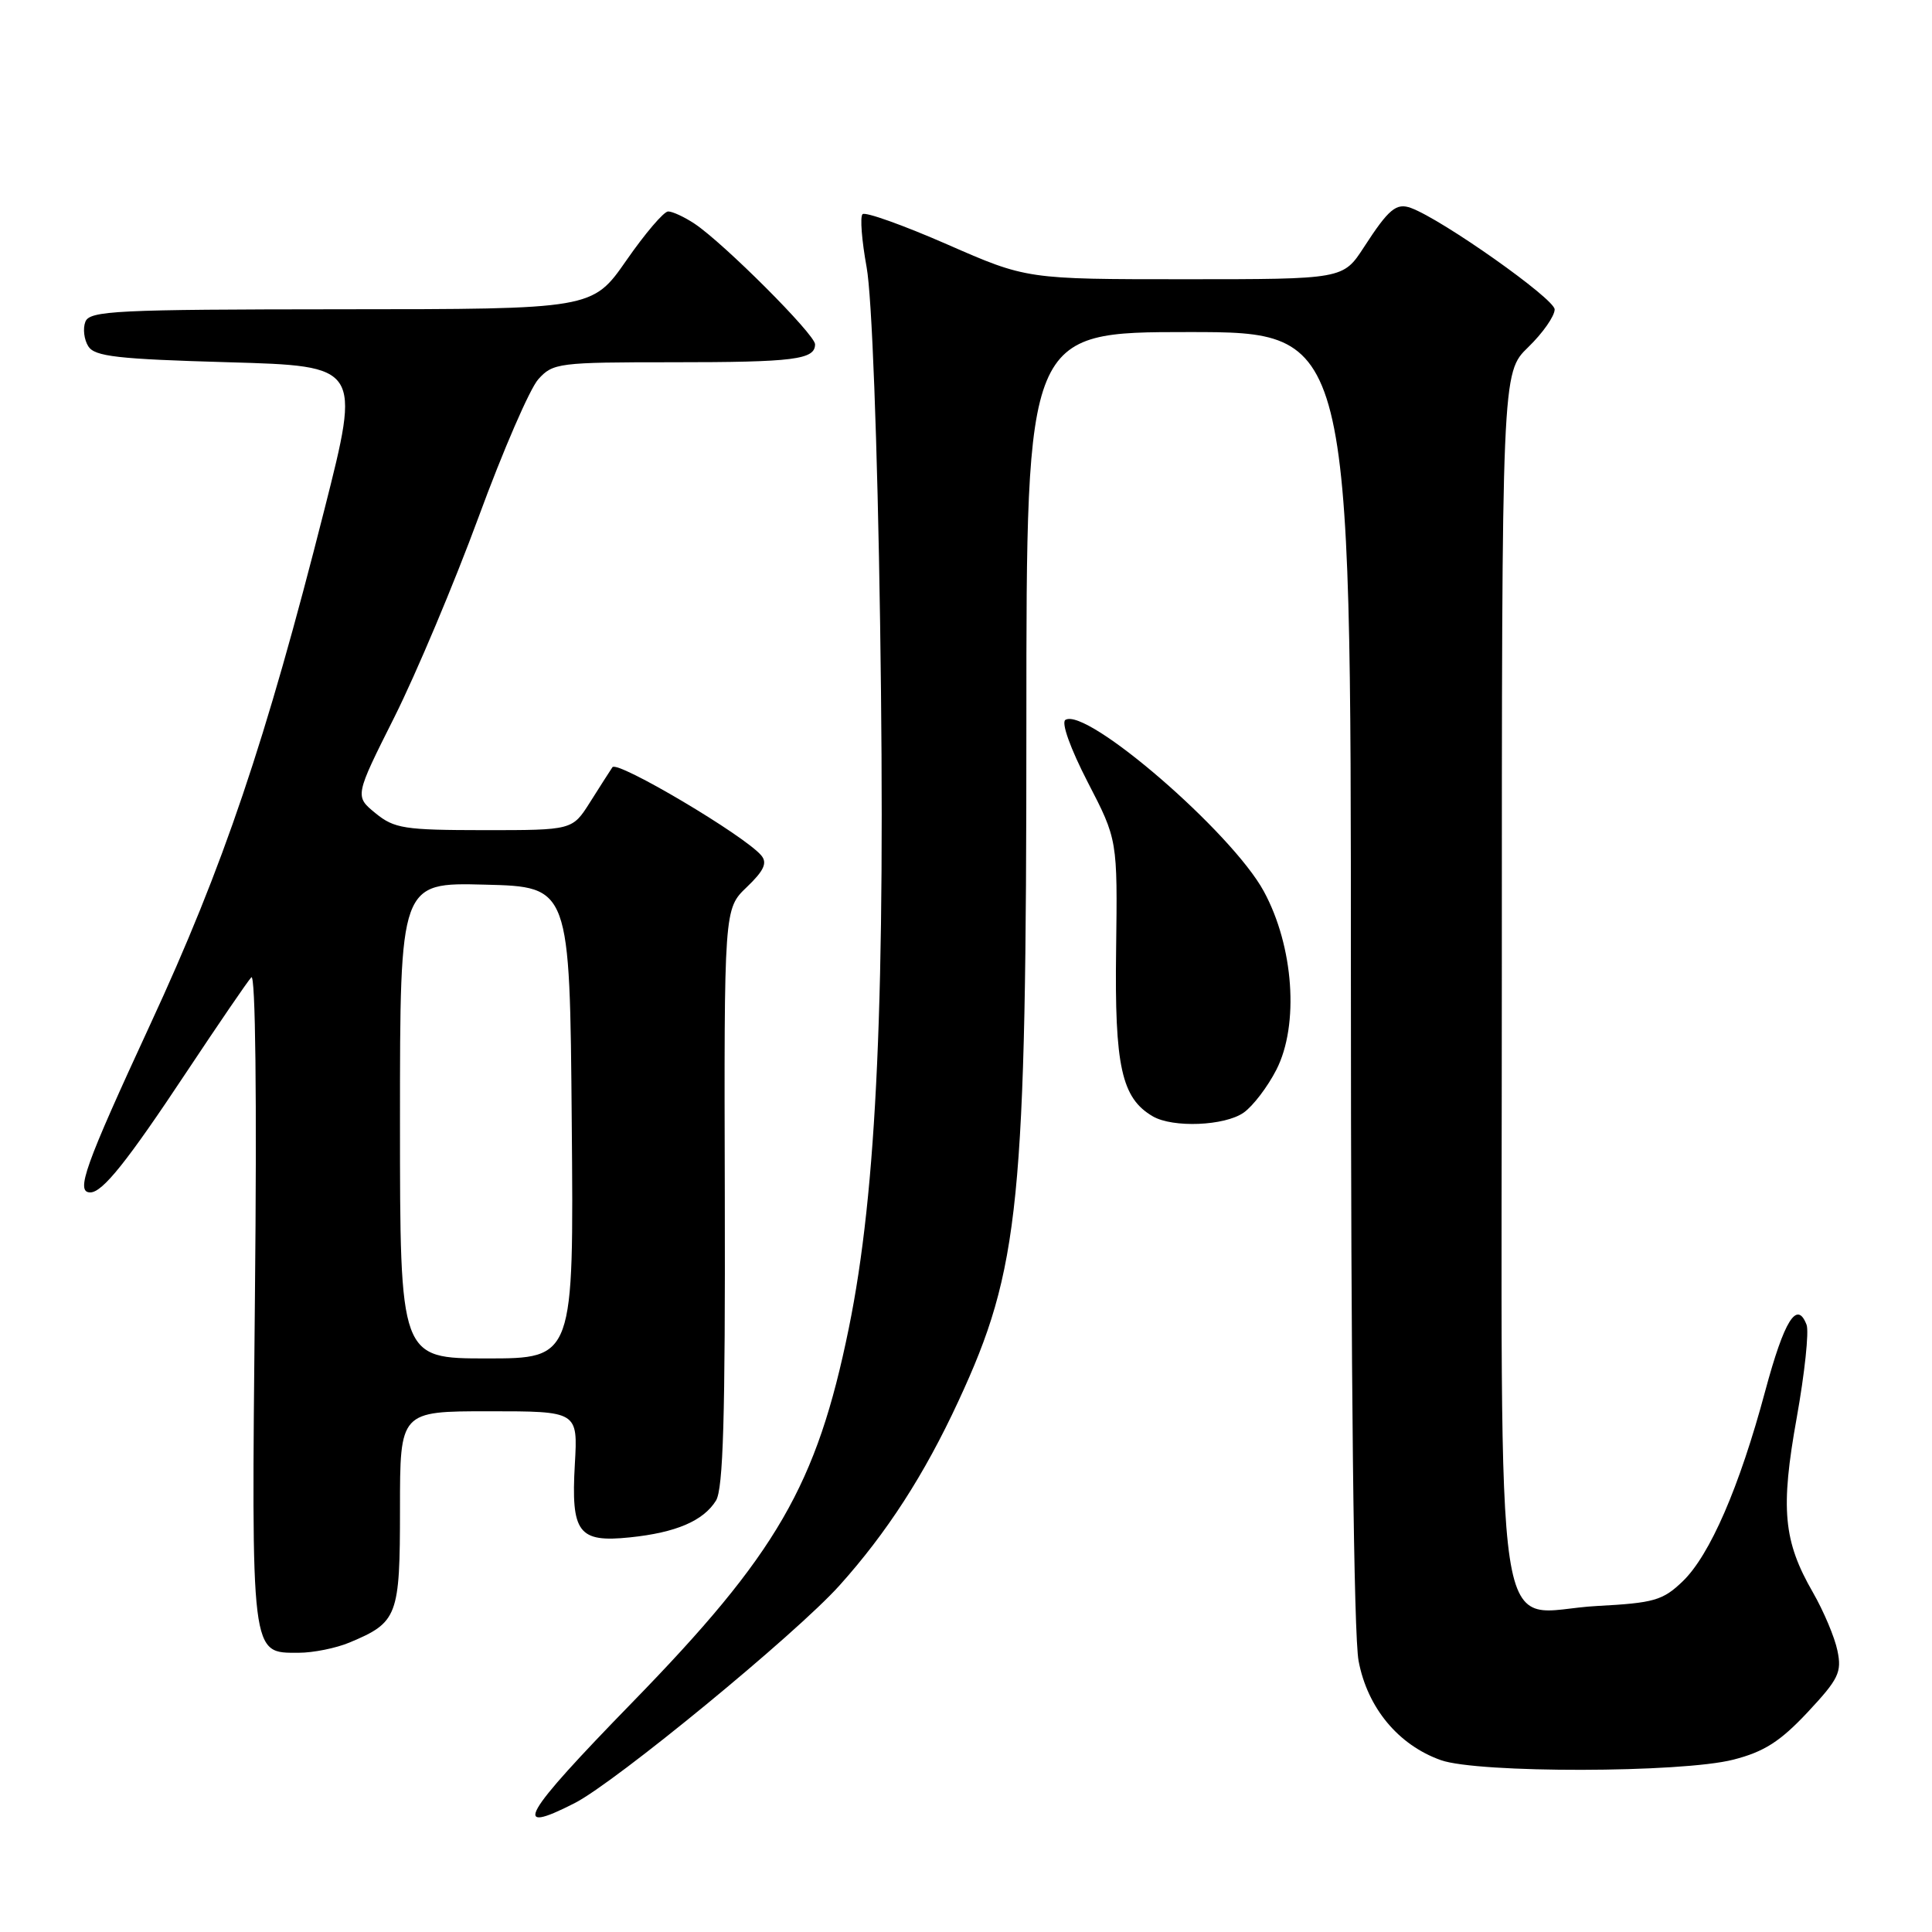 <?xml version="1.0" encoding="UTF-8" standalone="no"?>
<!DOCTYPE svg PUBLIC "-//W3C//DTD SVG 1.1//EN" "http://www.w3.org/Graphics/SVG/1.1/DTD/svg11.dtd" >
<svg xmlns="http://www.w3.org/2000/svg" xmlns:xlink="http://www.w3.org/1999/xlink" version="1.1" viewBox="0 0 256 256">
 <g >
 <path fill="currentColor"
d=" M 76.15 238.92 C 81.54 236.17 105.43 216.54 111.22 210.10 C 117.50 203.11 122.48 195.41 126.98 185.69 C 135.15 168.08 136.00 159.57 136.00 95.78 C 136.00 44.00 136.00 44.00 157.50 44.00 C 179.00 44.00 179.00 44.00 179.00 129.36 C 179.00 182.96 179.38 216.72 180.02 220.08 C 181.19 226.30 185.29 231.23 190.93 233.23 C 195.83 234.97 222.84 234.93 229.69 233.16 C 233.76 232.12 235.89 230.75 239.52 226.88 C 243.63 222.48 244.07 221.58 243.47 218.72 C 243.11 216.95 241.64 213.48 240.23 211.02 C 236.30 204.20 235.90 199.95 238.08 187.83 C 239.13 181.96 239.72 176.43 239.38 175.54 C 238.11 172.23 236.43 174.92 233.90 184.32 C 230.48 197.07 226.56 206.09 222.95 209.55 C 220.32 212.07 219.16 212.40 211.63 212.80 C 197.59 213.54 199.00 222.90 199.00 129.20 C 199.00 49.39 199.00 49.39 202.50 46.00 C 204.43 44.13 206.00 41.88 206.00 41.00 C 206.00 39.60 191.14 29.10 186.97 27.56 C 185.02 26.84 184.01 27.69 180.73 32.75 C 177.97 37.00 177.97 37.00 157.01 37.00 C 136.04 37.00 136.04 37.00 125.48 32.37 C 119.67 29.83 114.63 28.03 114.29 28.38 C 113.94 28.73 114.19 31.88 114.83 35.40 C 115.53 39.19 116.26 58.40 116.62 82.64 C 117.36 131.82 116.20 157.75 112.47 176.00 C 108.22 196.80 102.95 205.90 83.76 225.60 C 69.15 240.60 67.62 243.28 76.15 238.92 Z  M 46.32 217.64 C 52.70 214.97 53.00 214.18 53.00 199.93 C 53.00 187.00 53.00 187.00 64.78 187.00 C 76.57 187.00 76.57 187.00 76.17 194.01 C 75.65 203.12 76.63 204.42 83.47 203.71 C 89.57 203.08 93.19 201.53 94.87 198.84 C 95.83 197.29 96.11 187.78 96.04 158.62 C 95.94 120.43 95.94 120.43 98.95 117.55 C 101.23 115.37 101.70 114.34 100.88 113.36 C 98.72 110.75 81.79 100.72 81.15 101.66 C 80.79 102.20 79.45 104.29 78.17 106.32 C 75.84 110.00 75.84 110.00 64.17 110.00 C 53.56 109.99 52.25 109.79 49.75 107.75 C 47.00 105.50 47.00 105.50 52.27 95.00 C 55.16 89.22 60.18 77.30 63.42 68.50 C 66.65 59.70 70.21 51.49 71.33 50.25 C 73.26 48.10 74.03 48.00 89.09 48.00 C 105.23 48.00 108.00 47.65 108.00 45.62 C 108.00 44.32 95.90 32.22 92.03 29.64 C 90.67 28.74 89.09 28.01 88.53 28.02 C 87.96 28.02 85.47 30.94 83.00 34.50 C 78.50 40.97 78.50 40.97 45.22 40.98 C 15.34 41.00 11.87 41.17 11.31 42.64 C 10.96 43.54 11.14 45.00 11.70 45.89 C 12.55 47.24 15.56 47.58 30.26 48.00 C 47.80 48.50 47.80 48.50 42.99 67.50 C 35.18 98.32 29.61 114.79 19.92 135.72 C 11.23 154.52 9.98 158.00 11.96 158.00 C 13.59 158.00 16.82 153.96 24.75 142.00 C 28.95 135.68 32.79 130.05 33.30 129.50 C 33.85 128.89 34.05 145.47 33.78 171.78 C 33.31 219.90 33.19 219.00 39.59 219.00 C 41.50 219.00 44.53 218.39 46.32 217.64 Z  M 164.79 147.43 C 166.02 146.57 167.97 144.01 169.13 141.74 C 172.16 135.80 171.43 125.40 167.46 118.10 C 163.20 110.27 143.97 93.66 141.17 95.39 C 140.60 95.75 141.83 99.18 144.13 103.64 C 148.08 111.27 148.08 111.27 147.89 125.89 C 147.68 141.28 148.61 145.51 152.75 147.92 C 155.41 149.47 162.28 149.19 164.79 147.43 Z  M 53.00 148.47 C 53.00 116.93 53.00 116.93 64.25 117.22 C 75.50 117.50 75.50 117.50 75.76 148.75 C 76.03 180.00 76.03 180.00 64.51 180.00 C 53.00 180.00 53.00 180.00 53.00 148.47 Z "/>
</g>
</svg>